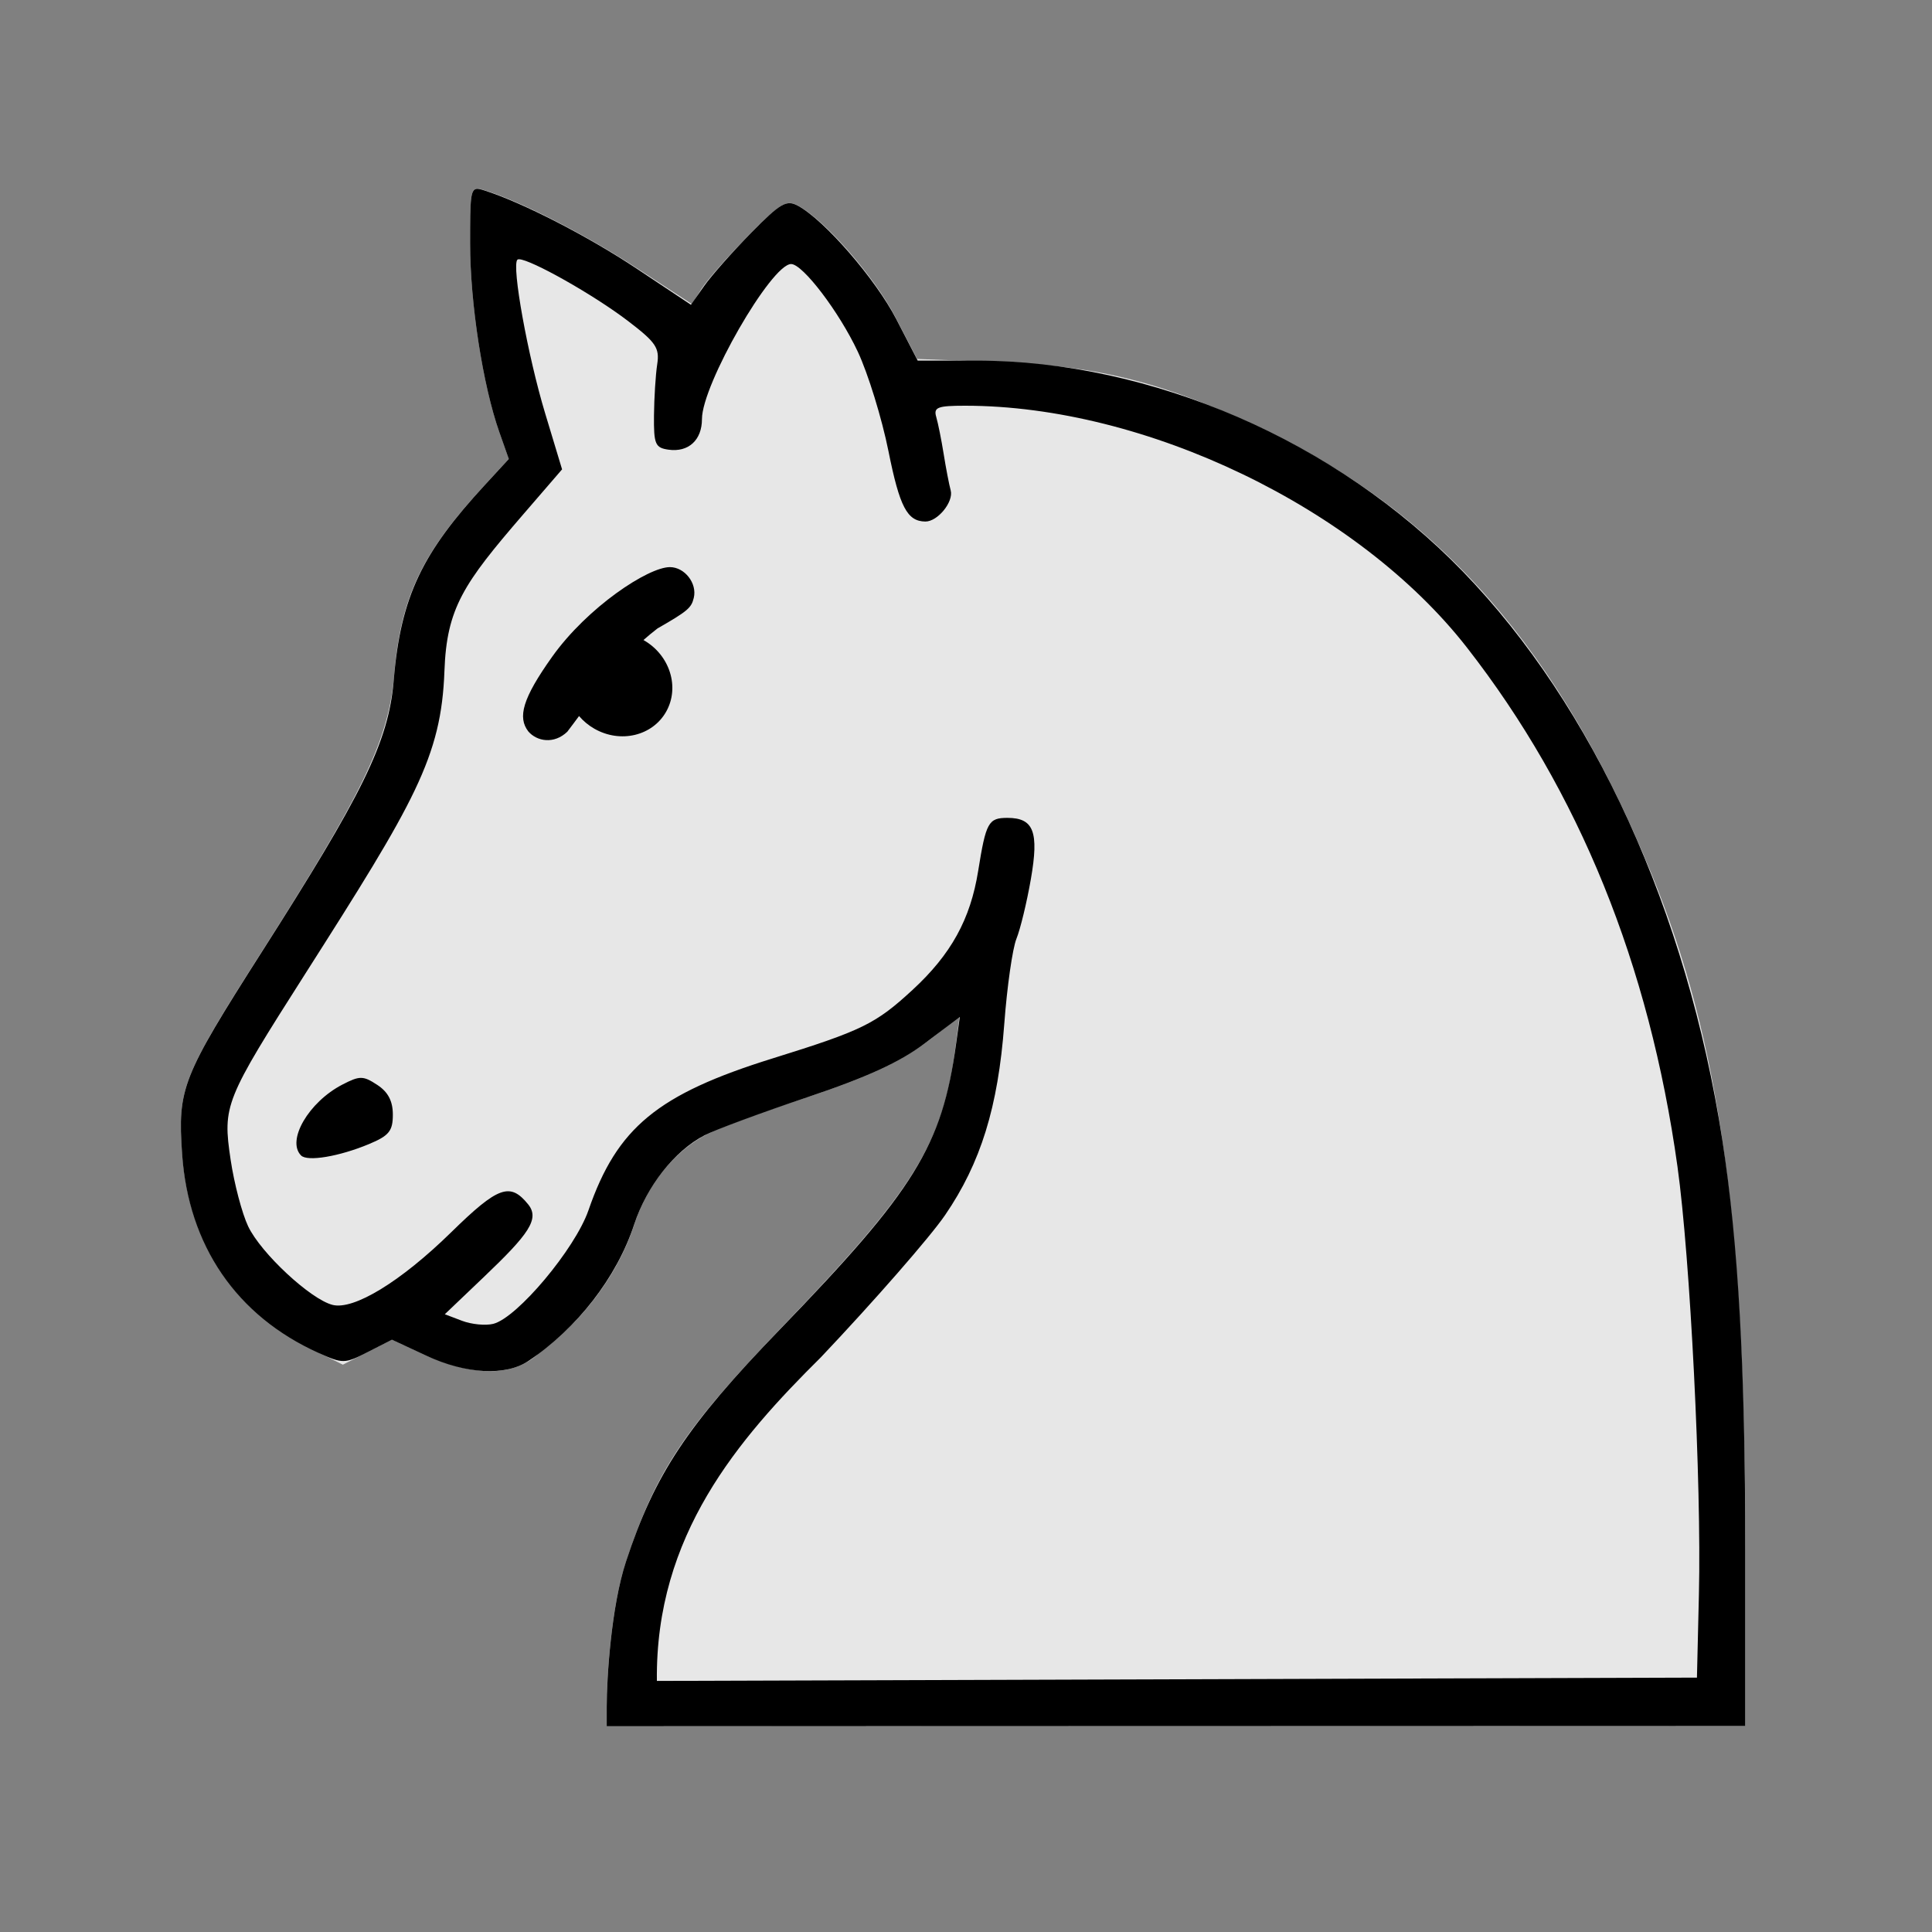 <svg width="300" height="300" version="1.1" viewBox="0 0 300 300" xmlns="http://www.w3.org/2000/svg">
 <rect x="0" y="0" width="300" height="300" fill="#808080" stroke="none"/>
 <path d="m74.223 29.297c-1.198-0.085-1.219 1.339-1.219 8.512 0 9.271 1.975 22.02 4.535 29.275l1.471 4.172-3.787 4.115c-9.487 10.307-13.129 17.091-14.086 30.283-1.063 9.713-5.013 17.842-20.42 42.016-12.405 19.464-13.137 21.307-12.449 31.334 0.942 13.741 7.915 24.403 19.852 30.352l5.119 2.551 7.629-3.893 5.318 2.477c7.629 3.286 13.691 3.338 17.645-0.496 5.931-4.296 11.846-11.384 14.564-19.578 1.998-6.338 6.348-11.761 11.514-14.352 1.977-0.992 8.096-3.278 13.596-5.08 11.608-3.803 16.547-6.124 21.74-10.211l3.742-2.943-0.631 4.828c-1.941 14.863-6.314 21.945-26.533 42.98-15.654 16.286-19.942 22.719-24.652 36.965-2.272 6.87-2.962 17.933-2.962 22.385v3.055l176.8-0.061v-27.301c0-50.668-3.92-78.925-14.559-104.98-14.186-34.739-32.893-56.074-60.709-69.229-14.903-7.048-25.084-9.632-40.285-10.227l-13.055-0.512-3.371-6.504c-3.265-6.295-10.922-15.052-15.131-17.305-1.802-0.964-2.757-0.383-7.768 4.729-3.143 3.206-6.384 6.895-7.203 8.197l-1.49 2.367-8.713-5.68c-8.011-5.221-17.92-10.287-23.467-11.996-0.416-0.128-0.755-0.228-1.031-0.248z" fill="#fff" opacity=".809"/>
 <path d="m74.195 29.32c-1.164-0.072-1.195 1.379-1.195 8.502 0 9.27 1.975 22.022 4.535 29.277l1.471 4.17-3.787 4.115c-9.487 10.307-13.005 17.056-14.084 30.283-0.786 9.637-5.039 17.912-20.43 42.064-12.463 19.558-13.129 21.243-12.43 31.441 0.976 14.246 8.451 25.158 21.164 30.896 3.804 1.717 4.066 1.714 7.682-0.131l3.742-1.91 5.318 2.475c6.165 2.87 12.321 3.2 15.846 0.846 7.596-5.072 13.741-12.995 16.438-21.191 1.969-5.985 6.286-11.461 10.928-13.861 1.702-0.88 8.889-3.543 15.971-5.918 9.321-3.126 14.367-5.446 18.275-8.396l5.4-4.076-0.596 4.297c-2.183 15.754-6.379 22.545-27.287 44.17-14.477 14.973-19.467 22.497-23.959 36.127-2.301 6.982-2.987 18.143-2.987 22.5v3.045l176.79-0.045v-27.301c0-28.451-1.069-47.582-3.561-63.699-5.49-35.518-19.99-67.289-40.268-88.234-19.668-20.315-48.35-32.759-75.533-32.77l-9.139-0.004-3.332-6.443c-3.24-6.267-11.18-15.415-15.287-17.613-1.766-0.945-2.718-0.39-7.264 4.238-2.877 2.929-6.153 6.636-7.279 8.236l-2.047 2.91-8.412-5.598c-7.583-5.046-17.81-10.296-23.684-12.16-0.403-0.128-0.731-0.226-1-0.242zm6.402 10.938c1.827 0.03 11.531 5.476 16.902 9.574 4.364 3.329 4.943 4.188 4.551 6.742-0.247 1.609-0.472 5.176-0.5 7.926-0.045 4.477 0.19 5.034 2.254 5.326 3.092 0.438 5.195-1.485 5.195-4.752 0-5.357 10.766-24.074 13.848-24.074 1.805 0 7.464 7.443 10.354 13.617 1.599 3.416 3.739 10.358 4.756 15.428 1.739 8.668 2.907 10.903 5.721 10.939 1.912 0.025 4.427-3.061 3.943-4.84-0.246-0.905-0.736-3.445-1.088-5.644s-0.872-4.787-1.154-5.75c-0.441-1.502 0.194-1.75 4.481-1.75 28.046 0 61.044 15.901 77.924 37.549 17.413 22.331 28.314 49.203 32.693 80.594 1.982 14.205 3.736 49.176 3.33 66.357l-0.307 13-161.5 0.512c-0.265-22.594 12.614-37.524 25.469-50.256 8.267-8.727 16.94-18.656 19.273-22.062 5.545-8.097 8.236-16.782 9.199-29.693 0.431-5.775 1.281-11.728 1.889-13.229 0.607-1.5 1.616-5.672 2.242-9.27 1.277-7.334 0.449-9.502-3.635-9.502-2.963 0-3.336 0.674-4.549 8.242-1.204 7.511-4.21 12.957-10.203 18.48-5.728 5.28-7.806 6.296-21.686 10.617-17.903 5.573-24.184 10.75-28.623 23.59-2.067 5.979-11.054 16.701-14.783 17.637-1.194 0.3-3.376 0.087-4.848-0.473l-2.678-1.018 6.061-5.781c6.949-6.628 8.726-9.013 6.871-11.295-2.789-3.43-4.636-2.807-11.92 4.328-7.961 7.798-15.189 12.112-18.43 11.299-3.426-0.86-11.143-8.039-13.121-12.207-0.948-1.998-2.172-6.651-2.719-10.338-1.252-8.439-0.953-9.189 11.586-28.869 17.005-26.689 21.128-33.645 21.615-47.033 0.355-9.753 2.958-13.554 12.154-24.213l6.113-7.084-2.627-8.691c-2.702-8.937-5.234-22.944-4.312-23.865 0.048-0.048 0.136-0.07 0.258-0.068zm23.422 47.805c-3.377 0-12.799 6.227-18.264 13.896-4.652 6.528-5.396 9.434-3.719 11.617 1.344 1.56 4.002 2.017 6.055 0.045 0.653-0.852 1.221-1.626 1.822-2.434 0.669 0.782 1.473 1.448 2.371 1.963 4.048 2.321 9.049 1.127 11.17-2.666 2.121-3.793 0.561-8.749-3.486-11.07-0.017-0.01-0.034-0.02-0.051-0.029 0.685-0.607 1.405-1.206 2.176-1.799 4.763-2.728 5.261-3.207 5.637-4.752 0.549-2.256-1.416-4.771-3.711-4.771zm-47.957 79.311c-0.741-6e-3 -1.546 0.342-2.898 1.041-5.228 2.704-8.716 8.691-6.414 11.008 0.983 0.989 5.93 0.156 10.557-1.777 3.105-1.297 3.693-2.025 3.693-4.57 0-2.101-0.742-3.515-2.424-4.617-1.097-0.719-1.773-1.078-2.514-1.084z"/>
 <path d="m74.223 29.297c-1.198-0.085-1.219 1.339-1.219 8.512 0 9.271 1.975 22.02 4.535 29.275l1.471 4.172-3.787 4.115c-9.487 10.307-13.129 17.091-14.086 30.283-1.063 9.713-5.013 17.842-20.42 42.016-12.405 19.464-13.137 21.307-12.449 31.334 0.942 13.741 7.915 24.403 19.852 30.352l5.119 2.551 7.629-3.893 5.318 2.477c7.629 3.286 13.691 3.338 17.645-0.496 5.931-4.296 11.846-11.384 14.564-19.578 1.998-6.338 6.348-11.761 11.514-14.352 1.977-0.992 8.096-3.278 13.596-5.08 11.608-3.803 16.547-6.124 21.74-10.211l3.742-2.943-0.631 4.828c-1.941 14.863-6.314 21.945-26.533 42.98-15.654 16.286-19.942 22.719-24.652 36.965-2.272 6.87-2.962 17.933-2.962 22.385v3.055l176.8-0.061v-27.301c0-50.668-3.92-78.925-14.559-104.98-14.186-34.739-32.893-56.074-60.709-69.229-14.903-7.048-25.084-9.632-40.285-10.227l-13.055-0.512-3.371-6.504c-3.265-6.295-10.922-15.052-15.131-17.305-1.802-0.964-2.757-0.383-7.768 4.729-3.143 3.206-6.384 6.895-7.203 8.197l-1.49 2.367-8.713-5.68c-8.011-5.221-17.92-10.287-23.467-11.996-0.416-0.128-0.755-0.228-1.031-0.248z" display="none" fill="#fff" opacity=".809"/>
 <path d="m74.223 29.297c-1.198-0.085-1.219 1.339-1.219 8.512 0 9.271 1.975 22.02 4.535 29.275l1.471 4.172-3.787 4.115c-9.487 10.307-13.129 17.091-14.086 30.283-1.063 9.713-5.013 17.842-20.42 42.016-12.405 19.464-13.137 21.307-12.449 31.334 0.942 13.741 7.915 24.403 19.852 30.352l5.119 2.551 7.629-3.893 5.318 2.477c7.629 3.286 13.691 3.338 17.645-0.496 5.931-4.296 11.846-11.384 14.564-19.578 1.998-6.338 6.348-11.761 11.514-14.352 1.977-0.992 8.096-3.278 13.596-5.08 11.608-3.803 16.547-6.124 21.74-10.211l3.742-2.943-0.631 4.828c-1.941 14.863-6.314 21.945-26.533 42.98-15.654 16.286-19.942 22.719-24.652 36.965-2.272 6.87-2.962 17.933-2.962 22.385v3.055l176.8-0.061v-27.301c0-50.668-3.92-78.925-14.559-104.98-14.186-34.739-32.893-56.074-60.709-69.229-14.903-7.048-25.084-9.632-40.285-10.227l-13.055-0.512-3.371-6.504c-3.265-6.295-10.922-15.052-15.131-17.305-1.802-0.964-2.757-0.383-7.768 4.729-3.143 3.206-6.384 6.895-7.203 8.197l-1.49 2.367-8.713-5.68c-8.011-5.221-17.92-10.287-23.467-11.996-0.416-0.128-0.755-0.228-1.031-0.248zm75.146 37.691c5.551 0 20.612 2.573 27.131 4.635 9.618 3.043 25.019 11.303 33.012 17.707 31.153 24.95 45.488 69.758 45.488 142.16 0 10.569-0.287 21.304-0.637 23.855l-0.637 4.641h-17.896l0.682-22.25c2.321-75.663-9.969-122.25-37.822-143.36-11.976-9.078-29.1-15.527-45.074-16.975l-6.048-0.717-0.6-3.621c-0.997-6.029-2.286-6.076 2.401-6.076zm-45.35 21.074c2.295 0 4.26 2.516 3.711 4.771-0.376 1.545-0.873 2.024-5.637 4.752-0.771 0.592-1.491 1.191-2.176 1.799 0.017 0.01 0.034 0.019 0.051 0.029 4.047 2.321 5.608 7.277 3.486 11.07-2.121 3.793-7.122 4.987-11.17 2.666-0.898-0.515-1.702-1.18-2.371-1.963-0.601 0.808-1.169 1.581-1.822 2.434-2.053 1.972-4.71 1.515-6.055-0.045-1.678-2.184-0.933-5.089 3.719-11.617 5.465-7.669 14.887-13.896 18.264-13.896zm54.669 23.894c0.557 3e-4 2.422 0.088 3.56 1.425 1.464 1.753 1.046 16.56-1.711 24.776-1.167 3.48-2.828 7.114-3.691 8.076-1.957 2.183-4.605 2.245-6.344 0.15-1.119-1.348-0.951-2.645 1.059-8.248 1.492-4.159 2.598-9.983 2.955-15.547 0.447-6.973 0.949-9.134 2.32-9.996 0.636-0.399 1.295-0.636 1.852-0.636zm-102.91 55.464c1.259-0.156 5.237 1.697 5.221 5.67-0.01 2.49-0.607 3.249-3.693 4.539-4.626 1.933-9.573 2.765-10.557 1.775-1.583-1.759-0.471-5.219 2.992-8.547 2.202-2.116 4.974-3.281 6.037-3.438zm23.407 16.981c0.692-0.067 1.296 0.323 2.252 0.949 1.41 0.924 2.562 2.308 2.562 3.076 0 0.768-2.294 3.907-5.1 6.977-3.81 4.169-5.793 5.58-7.834 5.58-6.194 0-5.519-4.124 1.871-11.438 3.693-3.654 5.094-5.033 6.248-5.144z" display="none" fill="#0d0d0d"/>
</svg>
